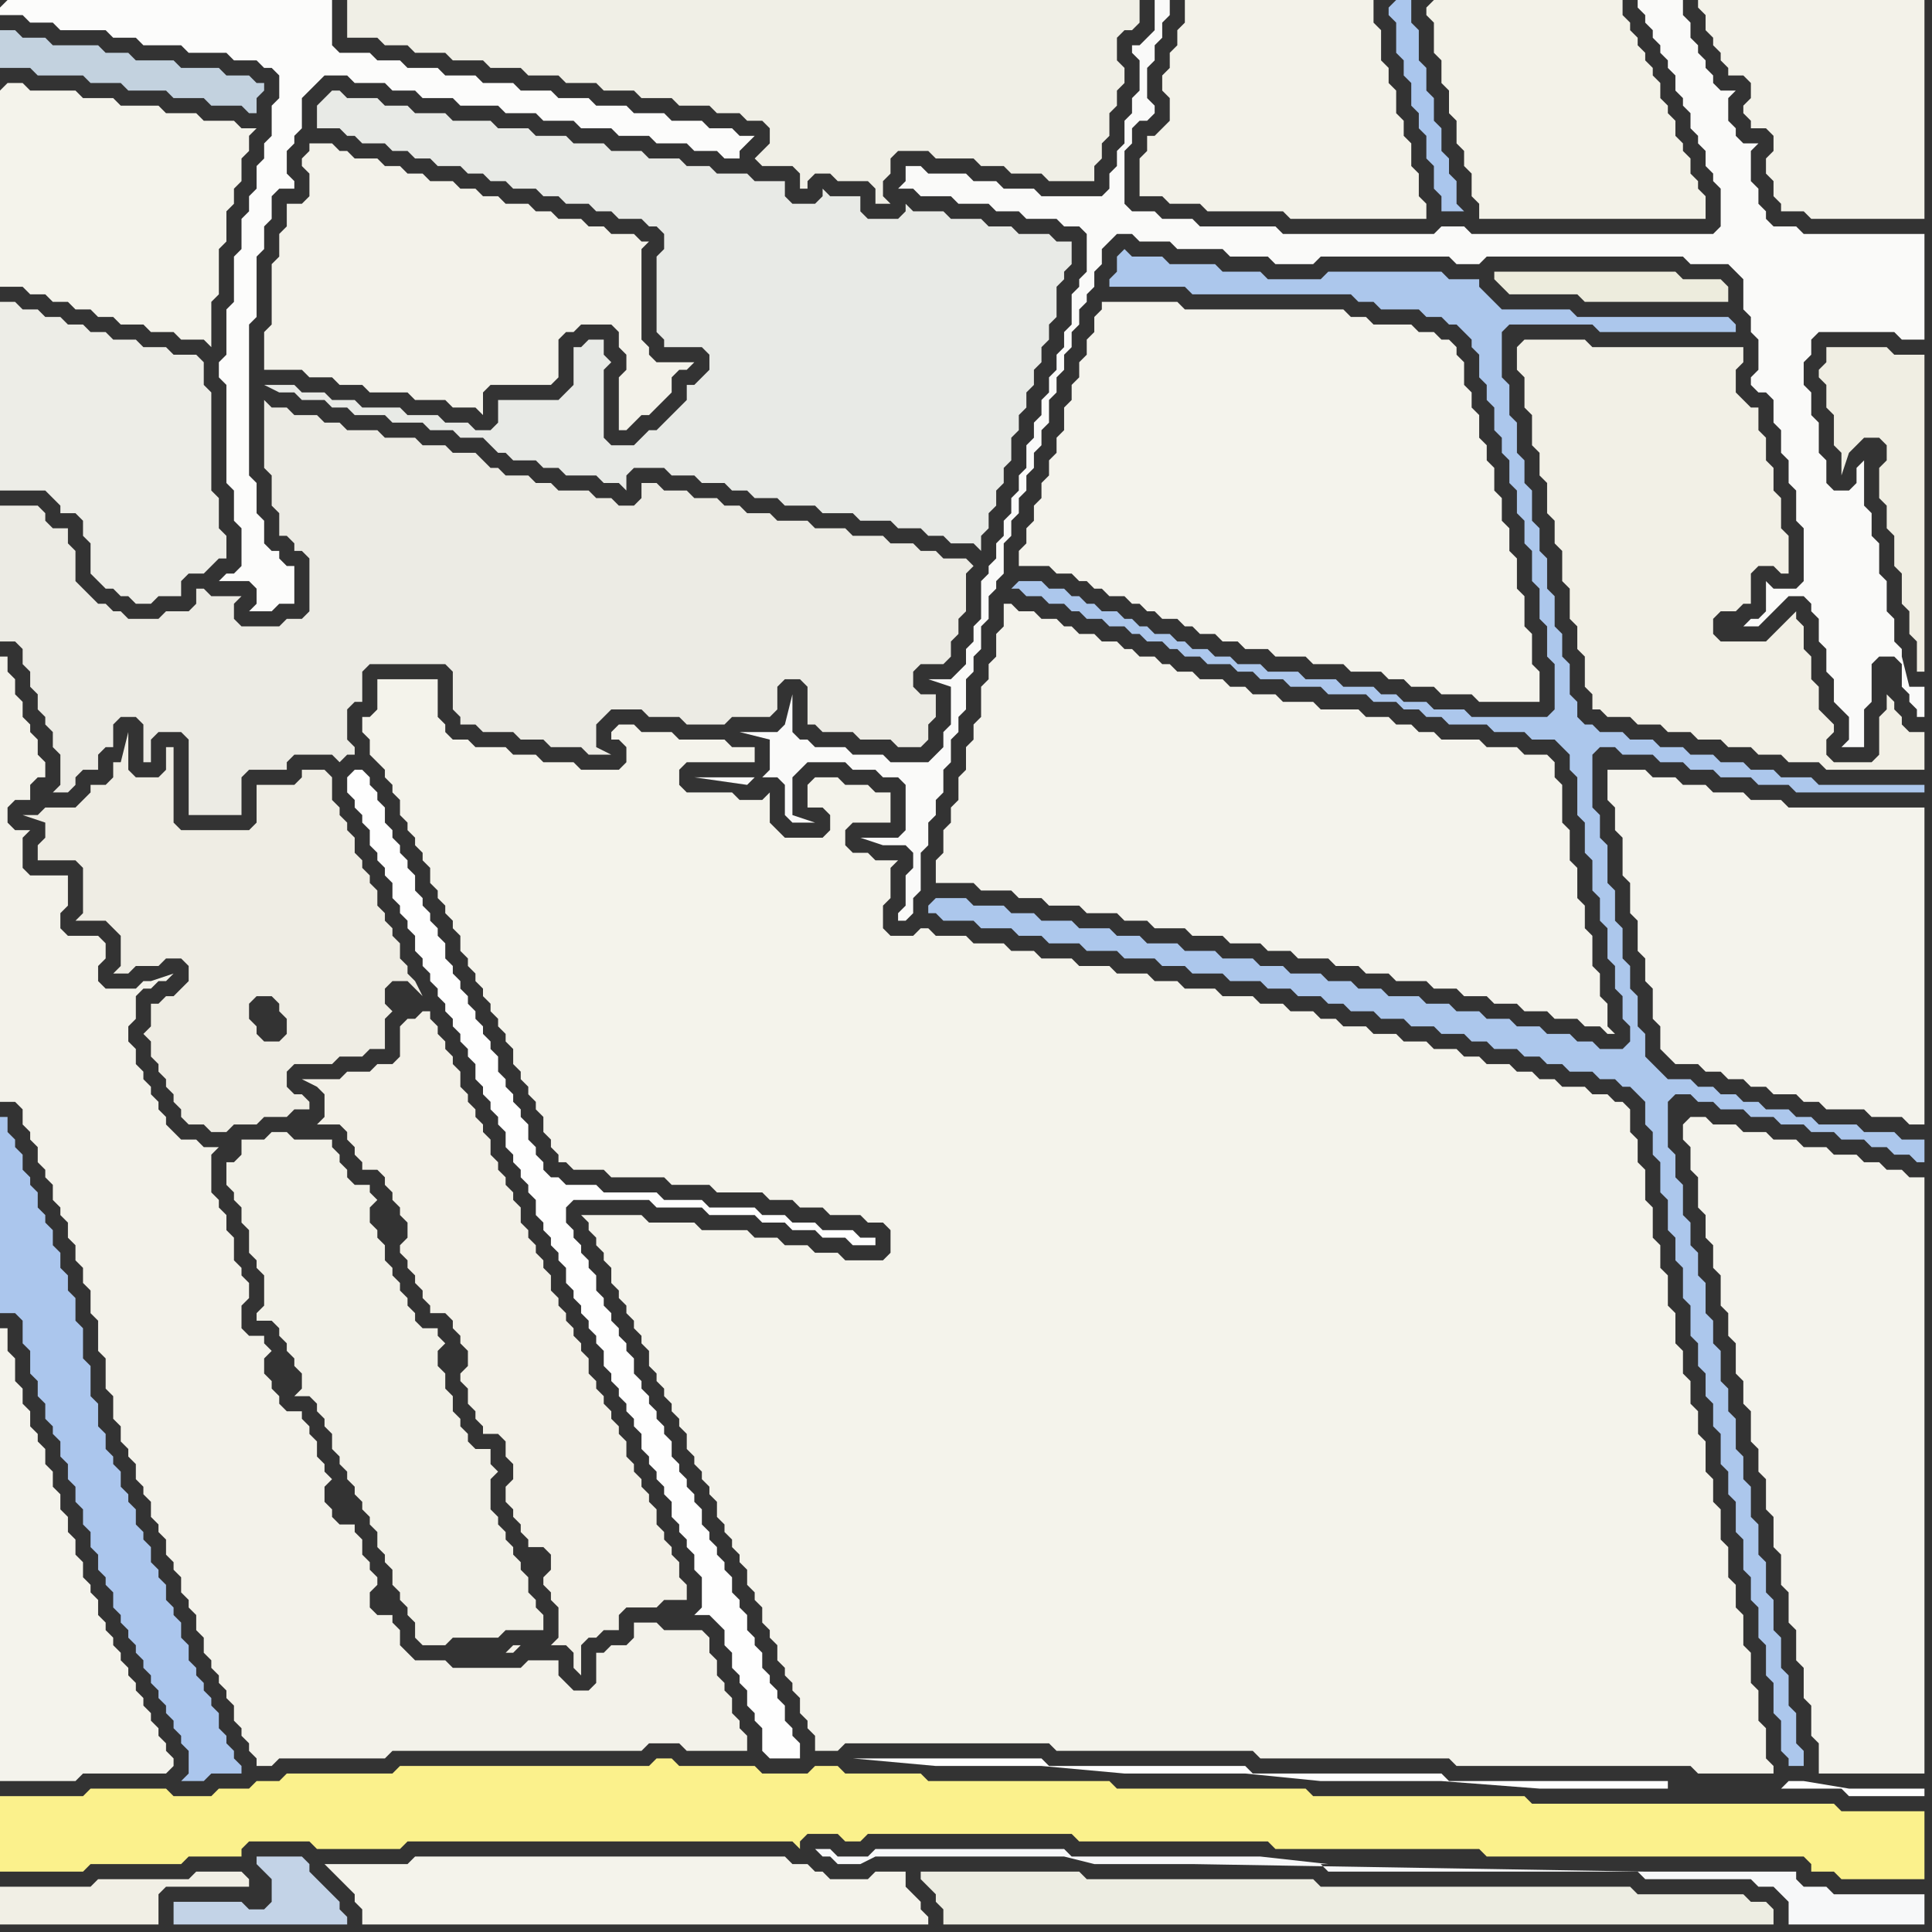 <svg width="256" height="256" xmlns="http://www.w3.org/2000/svg"><rect width="100%" height="100%" fill="#333333" stroke="none"/><script> 
var tempColor;
function hoverPath(evt){
obj = evt.target;
tempColor = obj.getAttribute("fill");
obj.setAttribute("fill","red");
//alert(tempColor);
//obj.setAttribute("stroke","red");}
function recoverPath(evt){
obj = evt.target;
obj.setAttribute("fill", tempColor);
//obj.setAttribute("stroke", tempColor);
}</script><path onmouseover="hoverPath(evt)" onmouseout="recoverPath(evt)" fill="rgb(172,199,236)" d="M  124,119l 0,0 -1,1 0,1 1,0 1,1 4,0 1,1 4,0 1,1 3,0 1,1 4,0 1,1 4,0 1,1 4,0 1,1 3,0 1,1 4,0 1,1 4,0 1,1 3,0 1,1 3,0 1,1 2,0 1,1 3,0 1,1 3,0 1,1 3,0 1,1 3,0 1,1 2,0 1,1 3,0 1,1 2,0 1,1 2,0 1,1 3,0 1,1 2,0 1,1 1,0 1,1 1,1 0,3 1,1 0,3 1,1 0,4 1,1 0,4 1,1 0,3 1,1 0,4 1,1 0,4 1,1 0,3 1,1 0,3 1,1 0,3 1,1 0,4 1,1 0,3 1,1 0,4 1,1 0,4 1,1 0,3 1,1 0,4 1,1 0,4 1,1 0,4 1,1 0,4 1,1 0,1 2,0 0,-2 -1,-1 0,-4 -1,-1 0,-4 -1,-1 0,-4 -1,-1 0,-4 -1,-1 0,-4 -1,-1 0,-4 -1,-1 0,-4 -1,-1 0,-3 -1,-1 0,-4 -1,-1 0,-3 -1,-1 0,-4 -1,-1 0,-3 -1,-1 0,-4 -1,-1 0,-3 -1,-1 0,-3 -1,-1 0,-4 -1,-1 0,-3 -1,-1 0,-6 1,-1 2,0 1,1 2,0 1,1 3,0 1,1 3,0 1,1 3,0 1,1 3,0 1,1 3,0 1,1 2,0 1,1 2,0 1,1 1,0 0,-3 -3,0 -1,-1 -4,0 -1,-1 -5,0 -1,-1 -2,0 -1,-1 -3,0 -1,-1 -2,0 -1,-1 -2,0 -1,-1 -2,0 -1,-1 -3,0 -1,-1 -1,-1 -1,-1 0,-3 -1,-1 0,-4 -1,-1 0,-3 -1,-1 0,-4 -1,-1 0,-4 -1,-1 0,-5 -1,-1 0,-3 -1,-1 0,-7 1,-1 2,0 1,1 4,0 1,1 3,0 1,1 3,0 1,1 4,0 1,1 4,0 1,1 17,0 0,-1 -14,0 -1,-1 -4,0 -1,-1 -3,0 -1,-1 -3,0 -1,-1 -3,0 -1,-1 -3,0 -1,-1 -3,0 -1,-1 -3,0 -1,-1 -1,0 -1,-1 0,-2 -1,-1 0,-4 -1,-1 0,-3 -1,-1 0,-4 -1,-1 0,-4 -1,-1 0,-3 -1,-1 0,-4 -1,-1 0,-3 -1,-1 0,-4 -1,-1 0,-4 -1,-1 0,-6 1,-1 11,0 1,1 18,0 0,-1 -1,-1 -20,0 -1,-1 -9,0 -1,-1 -2,-2 0,-1 -4,0 -1,-1 -15,0 -1,1 -7,0 -1,-1 -5,0 -1,-1 -6,0 -1,-1 -4,0 -1,-1 -1,1 0,2 -1,1 0,1 10,0 1,1 21,0 1,1 2,0 1,1 5,0 1,1 2,0 1,1 1,0 1,1 1,1 0,1 1,1 0,3 1,1 0,2 1,1 0,3 1,1 0,2 1,1 0,3 1,1 0,3 1,1 0,3 1,1 0,4 1,1 0,4 1,1 0,4 1,1 0,6 -1,1 -10,0 -1,-1 -4,0 -1,-1 -3,0 -1,-1 -2,0 -1,-1 -4,0 -1,-1 -4,0 -1,-1 -4,0 -1,-1 -3,0 -1,-1 -2,0 -1,-1 -2,0 -1,-1 -1,0 -1,-1 -2,0 -1,-1 -1,0 -1,-1 -1,0 -1,-1 -2,0 -1,-1 -1,0 -1,-1 -1,0 -1,-1 -2,0 -1,-1 -3,0 -1,1 1,0 1,1 2,0 1,1 2,0 1,1 1,0 1,1 2,0 1,1 2,0 1,1 1,0 1,1 2,0 1,1 1,0 1,1 2,0 1,1 3,0 1,1 2,0 1,1 3,0 1,1 4,0 1,1 5,0 1,1 3,0 1,1 2,0 1,1 2,0 1,1 5,0 1,1 4,0 1,1 3,0 1,1 1,1 0,2 1,1 0,5 1,1 0,4 1,1 0,4 1,1 0,3 1,1 0,4 1,1 0,3 1,1 0,3 1,1 0,2 -1,1 -3,0 -1,-1 -2,0 -1,-1 -3,0 -1,-1 -3,0 -1,-1 -3,0 -1,-1 -3,0 -1,-1 -3,0 -1,-1 -4,0 -1,-1 -3,0 -1,-1 -3,0 -1,-1 -4,0 -1,-1 -3,0 -1,-1 -4,0 -1,-1 -4,0 -1,-1 -4,0 -1,-1 -3,0 -1,-1 -4,0 -1,-1 -4,0 -1,-1 -3,0 -1,-1 -4,0 -1,-1Z"/>
<path onmouseover="hoverPath(evt)" onmouseout="recoverPath(evt)" fill="rgb(252,252,251)" d="M  0,1l 0,1 3,0 1,1 3,0 1,1 6,0 1,1 3,0 1,1 5,0 1,1 5,0 1,1 3,0 1,1 1,0 1,1 0,3 -1,1 0,4 -1,1 0,2 -1,1 0,3 -1,1 0,2 -1,1 0,4 -1,1 0,6 -1,1 0,6 -1,1 0,2 1,1 0,13 1,1 0,4 1,1 0,5 -1,1 -1,0 -1,1 4,0 1,1 0,2 -1,1 3,0 1,-1 2,0 0,-5 -1,0 -1,-1 0,-1 -1,0 -1,-1 0,-3 -1,-1 0,-4 -1,-1 0,-20 1,-1 0,-8 1,-1 0,-3 1,-1 0,-3 1,-1 2,0 0,-1 -1,-1 0,-3 1,-1 0,-1 1,-1 0,-4 1,-1 1,-1 1,-1 3,0 1,1 4,0 1,1 3,0 1,1 4,0 1,1 5,0 1,1 4,0 1,1 4,0 1,1 4,0 1,1 4,0 1,1 4,0 1,1 3,0 1,1 2,0 0,-1 1,-1 1,-1 -2,0 -1,-1 -3,0 -1,-1 -4,0 -1,-1 -4,0 -1,-1 -4,0 -1,-1 -4,0 -1,-1 -4,0 -1,-1 -4,0 -1,-1 -4,0 -1,-1 -4,0 -1,-1 -3,0 -1,-1 -4,0 -1,-1 0,-6 -43,0 -1,1Z"/>
<path onmouseover="hoverPath(evt)" onmouseout="recoverPath(evt)" fill="rgb(251,241,140)" d="M  0,241l 0,7 11,0 1,-1 12,0 1,-1 7,0 0,-1 1,-1 8,0 1,1 11,0 1,-1 51,0 1,1 0,-1 1,-1 4,0 1,1 2,0 1,-1 27,0 1,1 25,0 1,1 27,0 1,1 42,0 1,1 0,1 3,0 1,1 11,0 0,-9 -11,0 -1,-1 -40,0 -1,-1 -28,0 -1,-1 -25,0 -1,-1 -24,0 -1,-1 -10,0 -1,-1 -3,0 -1,1 -6,0 -1,-1 -10,0 -1,-1 -2,0 -1,1 -33,0 -1,1 -14,0 -1,1 -3,0 -1,1 -4,0 -1,1 -5,0 -1,-1 -10,0 -1,1 -11,0Z"/>
<path onmouseover="hoverPath(evt)" onmouseout="recoverPath(evt)" fill="rgb(244,243,236)" d="M  147,40l -1,0 0,1 -1,1 0,2 -1,1 0,2 -1,1 0,2 -1,1 0,2 -1,1 0,3 -1,1 0,2 -1,1 0,2 -1,1 0,2 -1,1 0,2 -1,1 0,2 -1,1 0,2 4,0 1,1 2,0 1,1 1,0 1,1 1,0 1,1 2,0 1,1 1,0 1,1 1,0 1,1 2,0 1,1 1,0 1,1 2,0 1,1 2,0 1,1 3,0 1,1 4,0 1,1 4,0 1,1 4,0 1,1 2,0 1,1 3,0 1,1 4,0 1,1 8,0 0,-4 -1,-1 0,-4 -1,-1 0,-4 -1,-1 0,-4 -1,-1 0,-3 -1,-1 0,-3 -1,-1 0,-3 -1,-1 0,-2 -1,-1 0,-3 -1,-1 0,-2 -1,-1 0,-3 -1,-1 0,-1 -1,-1 -1,0 -1,-1 -2,0 -1,-1 -5,0 -1,-1 -2,0 -1,-1 -21,0 -1,-1Z"/>
<path onmouseover="hoverPath(evt)" onmouseout="recoverPath(evt)" fill="rgb(243,242,233)" d="M  158,0l -1,0 0,3 -1,1 0,2 -1,1 0,2 -1,1 0,2 1,1 0,3 -1,1 -1,1 -1,0 0,2 -1,1 0,5 3,0 1,1 4,0 1,1 10,0 1,1 18,0 0,-2 -1,-1 0,-3 -1,-1 0,-3 -1,-1 0,-2 -1,-1 0,-3 -1,-1 0,-2 -1,-1 0,-4 -1,-1 0,-3Z"/>
<path onmouseover="hoverPath(evt)" onmouseout="recoverPath(evt)" fill="rgb(170,198,237)" d="M  184,1l 0,1 1,1 0,4 1,1 0,2 1,1 0,3 1,1 0,2 1,1 0,3 1,1 0,3 1,1 0,2 3,0 -1,-1 0,-3 -1,-1 0,-2 -1,-1 0,-3 -1,-1 0,-3 -1,-1 0,-3 -1,-1 0,-4 -1,-1 0,-3 -2,0 -1,1Z"/>
<path onmouseover="hoverPath(evt)" onmouseout="recoverPath(evt)" fill="rgb(243,242,232)" d="M  189,1l 0,1 1,1 0,4 1,1 0,3 1,1 0,3 1,1 0,3 1,1 0,2 1,1 0,3 1,1 0,2 30,0 0,-3 -1,-1 0,-1 -1,-1 0,-2 -1,-1 0,-1 -1,-1 0,-2 -1,-1 0,-1 -1,-1 0,-2 -1,-1 0,-1 -1,-1 0,-1 -1,-1 0,-1 -1,-1 0,-1 -1,-1 0,-2 -25,0 -1,1Z"/>
<path onmouseover="hoverPath(evt)" onmouseout="recoverPath(evt)" fill="rgb(243,242,233)" d="M  226,0l -1,0 0,1 1,1 0,2 1,1 0,1 1,1 0,1 1,1 0,1 2,0 1,1 0,2 -1,1 0,1 1,1 0,1 2,0 1,1 0,2 -1,1 0,2 1,1 0,2 1,1 0,1 3,0 1,1 15,0 0,-29Z"/>
<path onmouseover="hoverPath(evt)" onmouseout="recoverPath(evt)" fill="rgb(236,235,228)" d="M  41,81l 0,0 -1,1 -2,0 -1,1 -5,0 -1,-1 0,-2 1,-1 -4,0 -1,-1 -1,0 0,2 -1,1 -3,0 -1,1 -4,0 -1,-1 -1,0 -1,-1 -1,0 -1,-1 -1,-1 -1,-1 0,-4 -1,-1 0,-2 -2,0 -1,-1 0,-1 -1,-1 -5,0 0,18 2,0 1,1 0,2 1,1 0,2 1,1 0,2 1,1 0,1 1,1 0,2 1,1 0,4 -1,1 2,0 1,-1 0,-1 1,-1 2,0 0,-2 1,-1 1,0 0,-3 1,-1 2,0 1,1 0,5 1,0 0,-3 1,-1 3,0 1,1 0,10 7,0 0,-5 1,-1 5,0 0,-1 1,-1 5,0 1,1 1,-1 1,0 0,-1 -1,-1 0,-4 1,-1 1,0 0,-4 1,-1 10,0 1,1 0,5 1,1 0,1 2,0 1,1 4,0 1,1 3,0 1,1 4,0 1,1 3,0 -2,-1 0,-3 1,-1 1,-1 4,0 1,1 4,0 1,1 5,0 1,-1 5,0 1,-1 0,-3 1,-1 2,0 1,1 0,5 1,0 1,1 4,0 1,1 4,0 1,1 3,0 1,-1 0,-2 1,-1 0,-3 -2,0 -1,-1 0,-2 1,-1 3,0 1,-1 0,-2 1,-1 0,-2 1,-1 0,-5 1,-1 -1,-1 -3,0 -1,-1 -2,0 -1,-1 -3,0 -1,-1 -4,0 -1,-1 -4,0 -1,-1 -4,0 -1,-1 -3,0 -1,-1 -2,0 -1,-1 -3,0 -1,-1 -3,0 -1,-1 -2,0 0,2 -1,1 -2,0 -1,-1 -2,0 -1,-1 -4,0 -1,-1 -2,0 -1,-1 -3,0 -1,-1 -1,0 -1,-1 -1,-1 -3,0 -1,-1 -3,0 -1,-1 -4,0 -1,-1 -4,0 -1,-1 -2,0 -1,-1 -3,0 -1,-1 -2,0 -1,-1 0,9 1,1 0,4 1,1 0,3 1,0 1,1 0,1 1,0 1,1Z"/>
<path onmouseover="hoverPath(evt)" onmouseout="recoverPath(evt)" fill="rgb(243,241,232)" d="M  45,143l -5,0 2,1 0,0 1,1 0,3 -1,1 3,0 1,1 0,1 1,1 0,1 1,1 0,1 2,0 1,1 0,1 1,1 0,1 1,1 0,1 1,1 0,2 -1,1 0,1 1,1 0,1 1,1 0,1 1,1 0,1 1,1 0,1 2,0 1,1 0,1 1,1 0,1 1,1 0,2 -1,1 0,1 1,1 0,2 1,1 0,1 1,1 0,1 2,0 1,1 0,2 1,1 0,2 -1,1 0,2 1,1 0,1 1,1 0,1 1,1 0,1 2,0 1,1 0,2 -1,1 0,1 1,1 0,1 1,1 0,4 -1,1 2,0 1,1 0,2 1,1 0,-4 1,-1 1,0 1,-1 2,0 0,-2 1,-1 4,0 1,-1 3,0 0,-2 -1,-1 0,-2 -1,-1 0,-1 -1,-1 0,-1 -1,-1 0,-2 -1,-1 0,-1 -1,-1 0,-1 -1,-1 0,-1 -1,-1 0,-2 -1,-1 0,-1 -1,-1 0,-1 -1,-1 0,-1 -1,-1 0,-1 -1,-1 0,-2 -1,-1 0,-1 -1,-1 0,-1 -1,-1 0,-1 -1,-1 0,-1 -1,-1 0,-2 -1,-1 0,-1 -1,-1 0,-1 -1,-1 0,-1 -1,-1 0,-2 -1,-1 0,-1 -1,-1 0,-1 -1,-1 0,-1 -1,-1 0,-2 -1,-1 0,-1 -1,-1 0,-1 -1,-1 0,-1 -1,-1 0,-2 -1,-1 0,-1 -1,-1 0,-1 -1,-1 0,-1 -1,-1 0,-1 -1,0 -1,1 -1,0 -1,1 0,4 -1,1 -2,0 -1,1 -3,0 -1,1 24,75 -1,0 -1,1 1,0 1,-1 -24,-75Z"/>
<path onmouseover="hoverPath(evt)" onmouseout="recoverPath(evt)" fill="rgb(237,237,226)" d="M  127,248l -5,0 0,1 1,1 0,0 1,1 0,1 1,1 0,2 110,0 0,-2 -1,-1 -2,0 -1,-1 -14,0 -1,-1 -41,0 -1,-1 -30,0 -1,-1Z"/>
<path onmouseover="hoverPath(evt)" onmouseout="recoverPath(evt)" fill="rgb(244,243,236)" d="M  135,81l 0,0 -1,-1 -1,0 0,3 -1,1 0,3 -1,1 0,2 -1,1 0,4 -1,1 0,2 -1,1 0,3 -1,1 0,3 -1,1 0,2 -1,1 0,3 -1,1 0,3 5,0 1,1 4,0 1,1 3,0 1,1 4,0 1,1 4,0 1,1 3,0 1,1 4,0 1,1 4,0 1,1 4,0 1,1 3,0 1,1 4,0 1,1 3,0 1,1 3,0 1,1 4,0 1,1 3,0 1,1 3,0 1,1 3,0 1,1 3,0 1,1 3,0 1,1 2,0 1,1 1,0 -1,-1 0,-3 -1,-1 0,-3 -1,-1 0,-4 -1,-1 0,-3 -1,-1 0,-4 -1,-1 0,-4 -1,-1 0,-5 -1,-1 0,-2 -1,-1 -3,0 -1,-1 -4,0 -1,-1 -5,0 -1,-1 -2,0 -1,-1 -2,0 -1,-1 -3,0 -1,-1 -5,0 -1,-1 -4,0 -1,-1 -3,0 -1,-1 -2,0 -1,-1 -3,0 -1,-1 -2,0 -1,-1 -1,0 -1,-1 -2,0 -1,-1 -1,0 -1,-1 -2,0 -1,-1 -2,0 -1,-1 -1,0 -1,-1 -2,0 -1,-1Z"/>
<path onmouseover="hoverPath(evt)" onmouseout="recoverPath(evt)" fill="rgb(242,241,232)" d="M  31,154l -1,0 0,3 1,1 0,1 1,1 0,2 1,1 0,3 1,1 0,1 1,1 0,4 -1,1 0,1 2,0 1,1 0,1 1,1 0,1 1,1 0,1 1,1 0,2 -1,1 2,0 1,1 0,1 1,1 0,1 1,1 0,2 1,1 0,1 1,1 0,1 1,1 0,1 1,1 0,1 1,1 0,1 1,1 0,2 1,1 0,1 1,1 0,2 1,1 0,1 1,1 0,1 1,1 0,2 1,1 3,0 1,-1 6,0 1,-1 5,0 0,-2 -1,-1 0,-1 -1,-1 0,-2 -1,-1 0,-1 -1,-1 0,-1 -1,-1 0,-1 -1,-1 0,-1 -1,-1 0,-4 1,-1 -1,-1 0,-2 -2,0 -1,-1 0,-1 -1,-1 0,-1 -1,-1 0,-2 -1,-1 0,-2 -1,-1 0,-2 1,-1 -1,-1 0,-1 -2,0 -1,-1 0,-1 -1,-1 0,-1 -1,-1 0,-1 -1,-1 0,-1 -1,-1 0,-2 -1,-1 0,-1 -1,-1 0,-2 1,-1 -1,-1 0,-1 -2,0 -1,-1 0,-1 -1,-1 0,-1 -1,-1 0,-1 -5,0 -1,-1 -2,0 -1,1 -3,0 0,2 -1,1Z"/>
<path onmouseover="hoverPath(evt)" onmouseout="recoverPath(evt)" fill="rgb(244,243,235)" d="M  79,164l 0,1 1,1 0,1 1,1 0,2 1,1 0,1 1,1 0,1 1,1 0,1 1,1 0,1 1,1 0,2 1,1 0,1 1,1 0,1 1,1 0,1 1,1 0,1 1,1 0,2 1,1 0,1 1,1 0,1 1,1 0,1 1,1 0,2 1,1 0,1 1,1 0,1 1,1 0,1 1,1 0,2 1,1 0,1 1,1 0,2 1,1 0,1 1,1 0,2 1,1 0,1 1,1 0,1 1,1 0,2 1,1 0,1 1,1 0,2 3,0 1,-1 27,0 1,1 26,0 1,1 25,0 1,1 31,0 1,1 10,0 0,-1 -1,-1 0,-4 -1,-1 0,-4 -1,-1 0,-4 -1,-1 0,-4 -1,-1 0,-3 -1,-1 0,-4 -1,-1 0,-4 -1,-1 0,-3 -1,-1 0,-4 -1,-1 0,-3 -1,-1 0,-3 -1,-1 0,-3 -1,-1 0,-4 -1,-1 0,-4 -1,-1 0,-3 -1,-1 0,-4 -1,-1 0,-4 -1,-1 0,-3 -1,-1 0,-3 -1,-1 -1,0 -1,-1 -2,0 -1,-1 -3,0 -1,-1 -2,0 -1,-1 -2,0 -1,-1 -3,0 -1,-1 -2,0 -1,-1 -3,0 -1,-1 -3,0 -1,-1 -3,0 -1,-1 -3,0 -1,-1 -2,0 -1,-1 -3,0 -1,-1 -3,0 -1,-1 -4,0 -1,-1 -4,0 -1,-1 -3,0 -1,-1 -4,0 -1,-1 -4,0 -1,-1 -4,0 -1,-1 -3,0 -1,-1 -4,0 -1,-1 -4,0 -1,-1 -1,0 -1,1 -3,0 -1,-1 0,-3 1,-1 0,-4 1,-1 -3,0 -1,-1 -2,0 -1,-1 0,-2 1,-1 5,0 0,-4 -2,0 -1,-1 -3,0 -1,-1 -3,0 -1,1 0,3 2,0 1,1 0,2 -1,1 -5,0 -1,-1 -1,-1 0,-4 -1,1 -3,0 -1,-1 -6,0 -1,-1 0,-2 1,-1 9,0 0,-2 -3,0 -1,-1 -6,0 -1,-1 -4,0 -1,-1 -2,0 -1,1 0,1 1,0 1,1 0,2 -1,1 -5,0 -1,-1 -4,0 -1,-1 -3,0 -1,-1 -4,0 -1,-1 -2,0 -1,-1 0,-1 -1,-1 0,-5 -8,0 0,4 -1,1 -1,0 0,2 1,1 0,2 1,1 1,1 0,1 1,1 0,1 1,1 0,2 1,1 0,1 1,1 0,1 1,1 0,1 1,1 0,2 1,1 0,1 1,1 0,1 1,1 0,1 1,1 0,2 1,1 0,1 1,1 0,1 1,1 0,1 1,1 0,1 1,1 0,1 1,1 0,1 1,1 0,2 1,1 0,1 1,1 0,1 1,1 0,1 1,1 0,2 1,1 0,1 1,1 0,1 1,0 1,1 4,0 1,1 7,0 1,1 5,0 1,1 6,0 1,1 3,0 1,1 3,0 1,1 4,0 1,1 2,0 1,1 0,3 -1,1 -5,0 -1,-1 -3,0 -1,-1 -3,0 -1,-1 -3,0 -1,-1 -6,0 -1,-1 -6,0 -1,-1 -8,0 1,1 0,1 1,1Z"/>
<path onmouseover="hoverPath(evt)" onmouseout="recoverPath(evt)" fill="rgb(250,250,249)" d="M  106,98l 0,0 -1,-1 0,-5 -1,4 0,0 -1,1 -5,0 4,1 0,4 -1,1 2,0 1,1 0,4 1,1 3,0 -3,-1 0,-5 2,-2 5,0 1,1 3,0 1,1 2,0 1,1 0,6 -1,1 -5,0 3,1 3,0 1,1 0,2 -1,1 0,4 -1,1 0,1 1,0 1,-1 0,-2 1,-1 0,-5 1,-1 0,-3 1,-1 0,-2 1,-1 0,-3 1,-1 0,-3 1,-1 0,-2 1,-1 0,-4 1,-1 0,-2 1,-1 0,-3 1,-1 0,-3 1,-1 0,-1 1,-1 0,-4 1,-1 0,-2 1,-1 0,-2 1,-1 0,-2 1,-1 0,-2 1,-1 0,-2 1,-1 0,-3 1,-1 0,-2 1,-1 0,-2 1,-1 0,-2 1,-1 0,-2 1,-1 0,-1 1,-1 0,-2 1,-1 0,-2 1,-1 1,-1 2,0 1,1 4,0 1,1 6,0 1,1 5,0 1,1 5,0 1,-1 17,0 1,1 3,0 1,-1 26,0 1,1 5,0 1,1 1,1 0,4 1,1 0,2 1,1 0,4 -1,1 0,1 1,1 1,0 1,1 0,3 1,1 0,3 1,1 0,3 1,1 0,4 1,1 0,7 -1,1 -3,0 -1,-1 0,4 -1,1 -1,0 -1,1 2,0 1,-1 0,0 1,-1 1,-1 1,-1 2,0 1,1 0,1 1,1 0,3 1,1 0,3 1,1 0,3 1,1 1,1 0,3 -1,1 3,0 0,-5 1,-1 0,-5 1,-1 2,0 1,1 0,3 1,1 0,1 1,1 0,1 1,0 0,-4 -2,0 -1,-4 0,-1 -1,-1 0,-3 -1,-1 0,-4 -1,-1 0,-4 -1,-1 0,-3 -1,-1 0,-6 -1,1 0,2 -1,1 -2,0 -1,-1 0,-3 -1,-1 0,-4 -1,-1 0,-3 -1,-1 0,-3 1,-1 0,-2 1,-1 10,0 1,1 3,0 0,-14 -16,0 -1,-1 -3,0 -1,-1 0,-1 -1,-1 0,-2 -1,-1 0,-4 1,-1 -2,0 -1,-1 0,-1 -1,-1 0,-3 1,-1 -2,0 -1,-1 0,-1 -1,-1 0,-1 -1,-1 0,-1 -1,-1 0,-2 -1,-1 0,-2 -6,0 0,1 1,1 0,1 1,1 0,1 1,1 0,1 1,1 0,1 1,1 0,2 1,1 0,1 1,1 0,2 1,1 0,1 1,1 0,2 1,1 0,1 1,1 0,5 -1,1 -32,0 -1,-1 -3,0 -1,1 -20,0 -1,-1 -10,0 -1,-1 -4,0 -1,-1 -3,0 -1,-1 0,-7 1,-1 0,-2 1,-1 1,0 1,-1 0,-1 -1,-1 0,-4 1,-1 0,-2 1,-1 0,-2 1,-1 0,-2 -2,0 0,4 -1,1 -1,1 -1,0 0,1 1,1 0,4 -1,1 0,2 -1,1 0,3 -1,1 0,2 -1,1 0,2 -1,1 -8,0 -1,-1 -4,0 -1,-1 -3,0 -1,-1 -5,0 -1,-1 -2,0 0,2 -1,1 2,0 1,1 4,0 1,1 4,0 1,1 3,0 1,1 4,0 1,1 2,0 1,1 0,5 -1,1 0,1 -1,1 0,4 -1,1 0,2 -1,1 0,2 -1,1 0,2 -1,1 0,2 -1,1 0,2 -1,1 0,3 -1,1 0,2 -1,1 0,2 -1,1 0,2 -1,1 0,2 -1,1 0,1 -1,1 0,5 -1,1 0,2 -1,1 0,2 -1,1 -1,1 -3,0 3,1 0,5 -1,1 0,2 -1,1 -1,1 -5,0 -1,-1 -4,0 -1,-1 -4,0 -1,-1 -1,0 -6,5 -8,0 7,1 1,-1 6,-5Z"/>
<path onmouseover="hoverPath(evt)" onmouseout="recoverPath(evt)" fill="rgb(244,243,235)" d="M  0,12l 0,26 3,0 1,1 2,0 1,1 2,0 1,1 2,0 1,1 2,0 1,1 3,0 1,1 3,0 1,1 3,0 1,1 0,-6 1,-1 0,-6 1,-1 0,-4 1,-1 0,-2 1,-1 0,-3 1,-1 0,-2 1,-1 -2,0 -1,-1 -4,0 -1,-1 -4,0 -1,-1 -5,0 -1,-1 -4,0 -1,-1 -6,0 -1,-1 -2,0 -1,1Z"/>
<path onmouseover="hoverPath(evt)" onmouseout="recoverPath(evt)" fill="rgb(237,237,231)" d="M  26,76l 1,0 1,-1 1,-1 1,0 0,-3 -1,-1 0,-4 -1,-1 0,-13 -1,-1 0,-3 -1,-1 -3,0 -1,-1 -3,0 -1,-1 -3,0 -1,-1 -2,0 -1,-1 -2,0 -1,-1 -2,0 -1,-1 -2,0 -1,-1 -2,0 0,25 6,0 1,1 1,1 0,1 2,0 1,1 0,2 1,1 0,4 1,1 1,1 1,0 1,1 1,0 1,1 2,0 1,-1 3,0 0,-2 1,-1Z"/>
<path onmouseover="hoverPath(evt)" onmouseout="recoverPath(evt)" fill="rgb(243,242,234)" d="M  42,19l -1,0 0,1 -1,1 0,1 1,1 0,3 -1,1 -2,0 0,3 -1,1 0,3 -1,1 0,8 -1,1 0,5 5,0 1,1 3,0 1,1 3,0 1,1 5,0 1,1 4,0 1,1 3,0 1,1 0,-3 1,-1 8,0 1,-1 0,-5 1,-1 1,0 1,-1 4,0 1,1 0,2 1,1 0,2 -1,1 0,7 1,0 1,-1 0,0 1,-1 1,0 1,-1 1,-1 1,-1 0,-2 1,-1 1,0 1,-1 -5,0 -1,-1 0,-1 -1,-1 0,-12 1,-1 -1,0 -1,-1 -3,0 -1,-1 -2,0 -1,-1 -3,0 -1,-1 -2,0 -1,-1 -3,0 -1,-1 -2,0 -1,-1 -2,0 -1,-1 -3,0 -1,-1 -2,0 -1,-1 -2,0 -1,-1 -3,0 -1,-1 -1,0 -1,-1Z"/>
<path onmouseover="hoverPath(evt)" onmouseout="recoverPath(evt)" fill="rgb(240,239,230)" d="M  122,20l 1,0 1,1 5,0 1,1 3,0 1,1 4,0 1,1 6,0 0,-2 1,-1 0,-2 1,-1 0,-3 1,-1 0,-2 1,-1 0,-2 -1,-1 0,-3 1,-1 1,0 1,-1 0,-3 -105,0 0,5 4,0 1,1 3,0 1,1 4,0 1,1 4,0 1,1 4,0 1,1 4,0 1,1 4,0 1,1 4,0 1,1 4,0 1,1 4,0 1,1 3,0 1,1 2,0 1,1 0,2 -1,1 -1,1 1,1 4,0 1,1 0,2 1,0 0,-1 1,-1 2,0 1,1 4,0 1,1 0,2 2,0 -1,-1 0,-2 1,-1 0,-2 1,-1Z"/>
<path onmouseover="hoverPath(evt)" onmouseout="recoverPath(evt)" fill="rgb(195,210,223)" d="M  27,13l 0,0 1,1 4,0 1,1 1,0 0,-2 1,-1 0,-1 -1,0 -1,-1 -3,0 -1,-1 -5,0 -1,-1 -5,0 -1,-1 -3,0 -1,-1 -6,0 -1,-1 -3,0 -1,-1 -2,0 0,5 4,0 1,1 6,0 1,1 4,0 1,1 5,0 1,1Z"/>
<path onmouseover="hoverPath(evt)" onmouseout="recoverPath(evt)" fill="rgb(244,243,236)" d="M  223,149l 0,2 1,1 0,3 1,1 0,4 1,1 0,3 1,1 0,3 1,1 0,4 1,1 0,3 1,1 0,4 1,1 0,3 1,1 0,4 1,1 0,3 1,1 0,4 1,1 0,4 1,1 0,4 1,1 0,4 1,1 0,4 1,1 0,4 1,1 0,4 1,1 0,4 14,0 0,-79 -2,0 -1,-1 -2,0 -1,-1 -2,0 -1,-1 -3,0 -1,-1 -3,0 -1,-1 -3,0 -1,-1 -3,0 -1,-1 -3,0 -1,-1 -2,0 -1,1Z"/>
<path onmouseover="hoverPath(evt)" onmouseout="recoverPath(evt)" fill="rgb(254,254,254)" d="M  236,237l 8,0 1,1 10,0 0,-1 -10,0 -6,-1 -2,0 -1,1 -15,0 0,-1 -29,0 -1,-1 -25,0 -1,-1 -26,0 -1,-1 -25,0 11,1 14,0 11,1 16,0 10,1 16,0 13,1Z"/>
<path onmouseover="hoverPath(evt)" onmouseout="recoverPath(evt)" fill="rgb(171,198,237)" d="M  1,150l 0,-2 -1,0 0,26 2,0 1,1 0,3 1,1 0,3 1,1 0,2 1,1 0,2 1,1 0,1 1,1 0,2 1,1 0,2 1,1 0,2 1,1 0,2 1,1 0,2 1,1 0,2 1,1 0,1 1,1 0,2 1,1 0,1 1,1 0,1 1,1 0,1 1,1 0,1 1,1 0,1 1,1 0,1 1,1 0,1 1,1 0,1 1,1 0,1 1,1 0,3 -1,1 3,0 1,-1 4,0 0,-1 -1,-1 0,-1 -1,-1 0,-1 -1,-1 0,-2 -1,-1 0,-1 -1,-1 0,-1 -1,-1 0,-1 -1,-1 0,-2 -1,-1 0,-2 -1,-1 0,-1 -1,-1 0,-2 -1,-1 0,-1 -1,-1 0,-2 -1,-1 0,-1 -1,-1 0,-2 -1,-1 0,-1 -1,-1 0,-2 -1,-1 0,-1 -1,-1 0,-2 -1,-1 0,-3 -1,-1 0,-4 -1,-1 0,-4 -1,-1 0,-3 -1,-1 0,-2 -1,-1 0,-2 -1,-1 0,-2 -1,-1 0,-1 -1,-1 0,-2 -1,-1 0,-1 -1,-1 0,-2 -1,-1 0,-1 -1,-1Z"/>
<path onmouseover="hoverPath(evt)" onmouseout="recoverPath(evt)" fill="rgb(241,239,229)" d="M  10,255l 11,0 0,-4 1,-1 11,0 0,-1 -1,-1 -6,0 -1,1 -12,0 -1,1 -12,0 0,5 10,0 24,-5 0,0 -24,5Z"/>
<path onmouseover="hoverPath(evt)" onmouseout="recoverPath(evt)" fill="rgb(239,237,228)" d="M  21,133l -1,0 0,3 -1,1 1,1 0,2 1,1 0,1 1,1 0,1 1,1 0,1 1,1 0,1 1,1 2,0 1,1 2,0 1,-1 3,0 1,-1 3,0 1,-1 2,0 0,-1 -1,-1 -1,0 -1,-1 0,-2 1,-1 5,0 1,-1 3,0 1,-1 2,0 0,-4 1,-1 -1,-1 0,-2 1,-1 2,0 1,1 1,1 -1,-2 0,0 -1,-1 0,-1 -1,-1 0,-2 -1,-1 0,-1 -1,-1 0,-1 -1,-1 0,-2 -1,-1 0,-1 -1,-1 0,-1 -1,-1 0,-2 -1,-1 0,-1 -1,-1 0,-1 -1,-1 0,-3 -1,-1 -3,0 0,1 -1,1 -5,0 0,5 -1,1 -9,0 -1,-1 0,-10 -1,0 0,3 -1,1 -3,0 -1,-1 0,-5 -1,4 -1,0 0,2 -1,1 -2,0 0,1 -1,1 -1,1 -4,0 -1,1 -2,0 3,1 0,2 -1,1 0,2 5,0 1,1 0,6 -1,1 4,0 1,1 1,1 0,4 -1,1 2,0 1,-1 3,0 1,-1 2,0 1,1 0,2 -1,1 -1,1 -1,0 -1,1 16,5 -2,0 -1,-1 0,-1 -1,-1 0,-2 1,-1 2,0 1,1 0,1 1,1 0,2 -1,1 -16,-5Z"/>
<path onmouseover="hoverPath(evt)" onmouseout="recoverPath(evt)" fill="rgb(195,211,231)" d="M  32,255l 14,0 0,-1 -1,-1 0,-1 -1,-1 -2,-2 -1,-1 0,-1 -1,-1 -6,0 0,1 1,1 0,0 1,1 0,3 -1,1 -2,0 -1,-1 -9,0 0,3Z"/>
<path onmouseover="hoverPath(evt)" onmouseout="recoverPath(evt)" fill="rgb(254,254,254)" d="M  47,102l 0,0 -1,1 0,2 1,1 0,1 1,1 0,1 1,1 0,2 1,1 0,1 1,1 0,1 1,1 0,2 1,1 0,1 1,1 0,1 1,1 0,2 1,1 0,1 1,1 0,1 1,1 0,1 1,1 0,1 1,1 0,1 1,1 0,1 1,1 0,1 1,1 0,2 1,1 0,1 1,1 0,1 1,1 0,1 1,1 0,2 1,1 0,1 1,1 0,1 1,1 0,1 1,1 0,2 1,1 0,1 1,1 0,1 1,1 0,1 1,1 0,2 1,1 0,1 1,1 0,1 1,1 0,1 1,1 0,1 1,1 0,2 1,1 0,1 1,1 0,1 1,1 0,1 1,1 0,1 1,1 0,2 1,1 0,1 1,1 0,1 1,1 0,1 1,1 0,2 1,1 0,1 1,1 0,1 1,1 0,2 1,1 0,4 -1,1 2,0 1,1 1,1 0,2 1,1 0,2 1,1 0,1 1,1 0,2 1,1 0,1 1,1 0,3 1,1 4,0 0,-2 -1,-1 0,-1 -1,-1 0,-2 -1,-1 0,-1 -1,-1 0,-1 -1,-1 0,-2 -1,-1 0,-1 -1,-1 0,-2 -1,-1 0,-1 -1,-1 0,-2 -1,-1 0,-1 -1,-1 0,-1 -1,-1 0,-1 -1,-1 0,-2 -1,-1 0,-1 -1,-1 0,-1 -1,-1 0,-1 -1,-1 0,-2 -1,-1 0,-1 -1,-1 0,-1 -1,-1 0,-1 -1,-1 0,-1 -1,-1 0,-2 -1,-1 0,-1 -1,-1 0,-1 -1,-1 0,-1 -1,-1 0,-1 -1,-1 0,-2 -1,-1 0,-1 -1,-1 0,-1 -1,-1 0,-1 -1,-1 0,-2 1,-1 10,0 1,1 6,0 1,1 6,0 1,1 3,0 1,1 3,0 1,1 3,0 1,1 3,0 0,-1 -2,0 -1,-1 -4,0 -1,-1 -3,0 -1,-1 -3,0 -1,-1 -6,0 -1,-1 -5,0 -1,-1 -7,0 -1,-1 -4,0 -1,-1 -1,0 -1,-1 0,-1 -1,-1 0,-1 -1,-1 0,-2 -1,-1 0,-1 -1,-1 0,-1 -1,-1 0,-1 -1,-1 0,-2 -1,-1 0,-1 -1,-1 0,-1 -1,-1 0,-1 -1,-1 0,-1 -1,-1 0,-1 -1,-1 0,-1 -1,-1 0,-2 -1,-1 0,-1 -1,-1 0,-1 -1,-1 0,-1 -1,-1 0,-2 -1,-1 0,-1 -1,-1 0,-1 -1,-1 0,-1 -1,-1 0,-2 -1,-1 0,-1 -1,-1 0,-1 -1,-1Z"/>
<path onmouseover="hoverPath(evt)" onmouseout="recoverPath(evt)" fill="rgb(232,234,230)" d="M  90,54l -1,1 -1,1 -1,1 -1,0 -1,1 -1,1 -3,0 -1,-1 0,-9 1,-1 -1,-1 0,-2 -2,0 -1,1 -1,0 0,5 -1,1 -1,1 -8,0 0,3 -1,1 -2,0 -1,-1 -3,0 -1,-1 -4,0 -1,-1 -5,0 -1,-1 -3,0 -1,-1 -3,0 -1,-1 -4,0 2,1 2,0 1,1 3,0 1,1 2,0 1,1 4,0 1,1 4,0 1,1 3,0 1,1 3,0 1,1 1,1 1,0 1,1 3,0 1,1 2,0 1,1 4,0 1,1 2,0 1,1 0,-2 1,-1 4,0 1,1 3,0 1,1 3,0 1,1 2,0 1,1 3,0 1,1 4,0 1,1 4,0 1,1 4,0 1,1 3,0 1,1 2,0 1,1 3,0 1,1 0,-2 1,-1 0,-2 1,-1 0,-2 1,-1 0,-2 1,-1 0,-3 1,-1 0,-2 1,-1 0,-2 1,-1 0,-2 1,-1 0,-2 1,-1 0,-2 1,-1 0,-4 1,-1 0,-1 1,-1 0,-3 -2,0 -1,-1 -4,0 -1,-1 -3,0 -1,-1 -4,0 -1,-1 -4,0 -1,-1 0,1 -1,1 -4,0 -1,-1 0,-2 -4,0 -1,-1 0,1 -1,1 -3,0 -1,-1 0,-2 -4,0 -1,-1 -4,0 -1,-1 -3,0 -1,-1 -4,0 -1,-1 -4,0 -1,-1 -4,0 -1,-1 -4,0 -1,-1 -4,0 -1,-1 -5,0 -1,-1 -4,0 -1,-1 -3,0 -1,-1 -4,0 -1,-1 -1,0 -1,1 0,0 -1,1 0,3 3,0 1,1 1,0 1,1 3,0 1,1 2,0 1,1 2,0 1,1 3,0 1,1 2,0 1,1 2,0 1,1 3,0 1,1 2,0 1,1 3,0 1,1 2,0 1,1 3,0 1,1 1,0 1,1 0,2 -1,1 0,10 1,1 0,1 5,0 1,1 0,2 -1,1 -1,1 -1,0 0,2 -1,1Z"/>
<path onmouseover="hoverPath(evt)" onmouseout="recoverPath(evt)" fill="rgb(242,240,230)" d="M  201,46l 0,3 1,1 0,4 1,1 0,4 1,1 0,3 1,1 0,4 1,1 0,3 1,1 0,4 1,1 0,4 1,1 0,3 1,1 0,4 1,1 0,2 1,0 1,1 3,0 1,1 3,0 1,1 3,0 1,1 3,0 1,1 3,0 1,1 3,0 1,1 4,0 1,1 13,0 0,-5 -2,0 -1,-1 0,-1 -1,-1 0,-1 -1,-1 0,2 -1,1 0,5 -1,1 -5,0 -1,-1 0,-2 1,-1 0,-1 -1,-1 0,0 -1,-1 0,-3 -1,-1 0,-3 -1,-1 0,-3 -1,-1 0,-1 -1,1 -1,1 -1,1 -1,1 -6,0 -1,-1 0,-2 1,-1 2,0 1,-1 1,0 0,-4 1,-1 2,0 1,1 1,0 0,-5 -1,-1 0,-4 -1,-1 0,-3 -1,-1 0,-3 -1,-1 0,-3 -1,0 -1,-1 -1,-1 0,-3 1,-1 0,-2 -20,0 -1,-1 -8,0 -1,1Z"/>
<path onmouseover="hoverPath(evt)" onmouseout="recoverPath(evt)" fill="rgb(244,243,236)" d="M  213,102l 0,4 1,1 0,3 1,1 0,5 1,1 0,4 1,1 0,4 1,1 0,3 1,1 0,4 1,1 0,3 1,1 1,1 3,0 1,1 2,0 1,1 2,0 1,1 2,0 1,1 3,0 1,1 2,0 1,1 5,0 1,1 4,0 1,1 2,0 0,-42 -18,0 -1,-1 -4,0 -1,-1 -4,0 -1,-1 -3,0 -1,-1 -3,0 -1,-1Z"/>
<path onmouseover="hoverPath(evt)" onmouseout="recoverPath(evt)" fill="rgb(243,242,234)" d="M  0,111l 0,35 2,0 1,1 0,2 1,1 0,1 1,1 0,2 1,1 0,1 1,1 0,2 1,1 0,1 1,1 0,2 1,1 0,2 1,1 0,2 1,1 0,3 1,1 0,4 1,1 0,4 1,1 0,3 1,1 0,2 1,1 0,1 1,1 0,2 1,1 0,1 1,1 0,2 1,1 0,1 1,1 0,2 1,1 0,1 1,1 0,2 1,1 0,1 1,1 0,2 1,1 0,2 1,1 0,1 1,1 0,1 1,1 0,1 1,1 0,2 1,1 0,1 1,1 0,1 1,1 0,1 2,0 1,-1 14,0 1,-1 33,0 1,-1 4,0 1,1 8,0 0,-2 -1,-1 0,-1 -1,-1 0,-2 -1,-1 0,-1 -1,-1 0,-2 -1,-1 0,-2 -1,-1 -5,0 -1,-1 -3,0 0,2 -1,1 -2,0 -1,1 -1,0 0,4 -1,1 -2,0 -1,-1 -1,-1 0,-2 -4,0 -1,1 -9,0 -1,-1 -4,0 -1,-1 -1,-1 0,-2 -1,-1 0,-1 -2,0 -1,-1 0,-2 1,-1 0,-1 -1,-1 0,-1 -1,-1 0,-2 -1,-1 0,-1 -2,0 -1,-1 0,-1 -1,-1 0,-2 1,-1 -1,-1 0,-1 -1,-1 0,-2 -1,-1 0,-1 -1,-1 0,-1 -2,0 -1,-1 0,-1 -1,-1 0,-1 -1,-1 0,-2 1,-1 -1,-1 0,-1 -2,0 -1,-1 0,-3 1,-1 0,-2 -1,-1 0,-1 -1,-1 0,-3 -1,-1 0,-2 -1,-1 0,-1 -1,-1 0,-5 1,-1 -2,0 -1,-1 -2,0 -1,-1 -1,-1 0,-1 -1,-1 0,-1 -1,-1 0,-1 -1,-1 0,-1 -1,-1 0,-2 -1,-1 0,-2 1,-1 0,-3 1,-1 1,0 1,-1 1,0 1,-1 -3,1 -1,0 -1,1 -4,0 -1,-1 0,-2 1,-1 0,-2 -1,-1 -4,0 -1,-1 0,-2 1,-1 0,-4 -5,0 -1,-1 0,-4 1,-1 -2,0 -1,-1 0,-2 1,-1 2,0 0,-2 1,-1 1,0 0,-2 -1,-1 0,-2 -1,-1 0,-1 -1,-1 0,-2 -1,-1 0,-2 -1,-1 0,-2 -1,0Z"/>
<path onmouseover="hoverPath(evt)" onmouseout="recoverPath(evt)" fill="rgb(244,243,236)" d="M  5,190l 0,0 -1,-1 0,-2 -1,-1 0,-2 -1,-1 0,-3 -1,-1 0,-3 -1,0 0,60 10,0 1,-1 11,0 1,-1 0,-1 -1,-1 0,-1 -1,-1 0,-1 -1,-1 0,-1 -1,-1 0,-1 -1,-1 0,-1 -1,-1 0,-1 -1,-1 0,-1 -1,-1 0,-1 -1,-1 0,-1 -1,-1 0,-2 -1,-1 0,-1 -1,-1 0,-2 -1,-1 0,-2 -1,-1 0,-2 -1,-1 0,-2 -1,-1 0,-2 -1,-1 0,-2 -1,-1Z"/>
<path onmouseover="hoverPath(evt)" onmouseout="recoverPath(evt)" fill="rgb(244,243,235)" d="M  45,247l -2,0 1,1 0,0 1,1 1,1 1,1 0,1 1,1 0,2 75,0 0,-1 -1,-1 0,-1 -1,-1 -1,-1 0,-2 -4,0 -1,1 -5,0 -1,-1 -1,0 -1,-1 -2,0 -1,-1 -49,0 -1,1Z"/>
<path onmouseover="hoverPath(evt)" onmouseout="recoverPath(evt)" fill="rgb(247,248,249)" d="M  158,247l 17,0 1,1 41,0 1,1 14,0 1,1 2,0 1,1 1,1 0,3 18,0 0,-4 -12,0 -1,-1 -3,0 -1,-1 0,-1 -20,0 -60,-1 18,0 -9,-1 -25,0 -1,-1 -25,0 -1,1 -4,0 -1,-1 -2,0 1,1 1,0 1,1 3,0 2,-1 25,0 4,1Z"/>
<path onmouseover="hoverPath(evt)" onmouseout="recoverPath(evt)" fill="rgb(237,236,221)" d="M  209,39l 0,0 1,1 19,0 0,-2 -1,-1 -5,0 -1,-1 -24,0 0,1 1,1 0,0 1,1Z"/>
<path onmouseover="hoverPath(evt)" onmouseout="recoverPath(evt)" fill="rgb(240,238,227)" d="M  249,63l 0,3 1,1 0,3 1,1 0,4 1,1 0,4 1,1 0,3 1,1 0,4 1,0 0,-42 -4,0 -1,-1 -8,0 0,2 -1,1 0,1 1,1 0,3 1,1 0,4 1,1 0,3 1,-3 0,0 1,-1 1,-1 2,0 1,1 0,2 -1,1Z"/>
</svg>